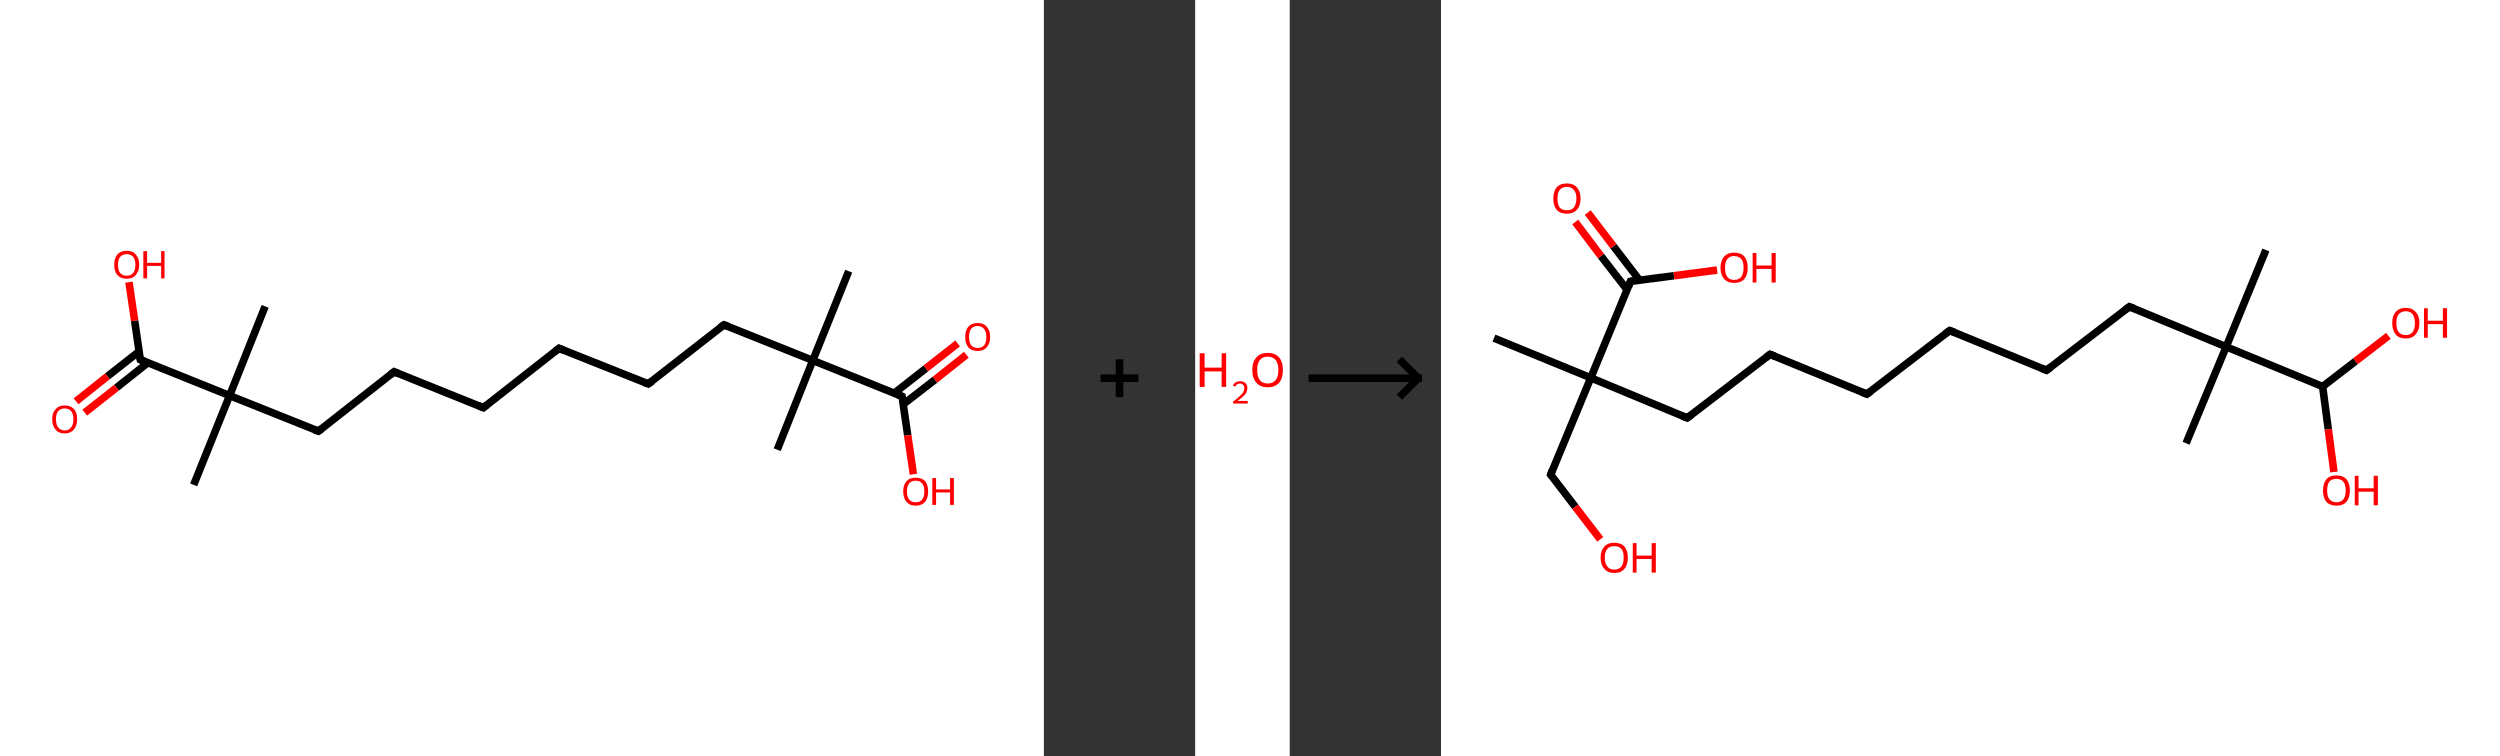 <?xml version='1.0' encoding='ASCII' standalone='yes'?>
<svg xmlns="http://www.w3.org/2000/svg" xmlns:xlink="http://www.w3.org/1999/xlink" version="1.1" width="661.0px" viewBox="0 0 661.0 200.0" height="200.0px">
  <rect x="0" y="0" width="661.0" height="200.0" fill="#333333" stroke="none"/>
  <g>
    <g transform="translate(0, 0) scale(1 1) "><!-- END OF HEADER -->
<rect style="opacity:1.0;fill:#FFFFFF;stroke:none" width="276.0" height="200.0" x="0.0" y="0.0"> </rect>
<path class="bond-0 atom-0 atom-1" d="M 224.4,71.7 L 214.9,95.3" style="fill:none;fill-rule:evenodd;stroke:#000000;stroke-width:2.0px;stroke-linecap:butt;stroke-linejoin:miter;stroke-opacity:1"/>
<path class="bond-1 atom-1 atom-2" d="M 214.9,95.3 L 205.5,118.9" style="fill:none;fill-rule:evenodd;stroke:#000000;stroke-width:2.0px;stroke-linecap:butt;stroke-linejoin:miter;stroke-opacity:1"/>
<path class="bond-2 atom-1 atom-3" d="M 214.9,95.3 L 191.4,85.9" style="fill:none;fill-rule:evenodd;stroke:#000000;stroke-width:2.0px;stroke-linecap:butt;stroke-linejoin:miter;stroke-opacity:1"/>
<path class="bond-3 atom-3 atom-4" d="M 191.4,85.9 L 171.4,101.5" style="fill:none;fill-rule:evenodd;stroke:#000000;stroke-width:2.0px;stroke-linecap:butt;stroke-linejoin:miter;stroke-opacity:1"/>
<path class="bond-4 atom-4 atom-5" d="M 171.4,101.5 L 147.8,92.1" style="fill:none;fill-rule:evenodd;stroke:#000000;stroke-width:2.0px;stroke-linecap:butt;stroke-linejoin:miter;stroke-opacity:1"/>
<path class="bond-5 atom-5 atom-6" d="M 147.8,92.1 L 127.8,107.8" style="fill:none;fill-rule:evenodd;stroke:#000000;stroke-width:2.0px;stroke-linecap:butt;stroke-linejoin:miter;stroke-opacity:1"/>
<path class="bond-6 atom-6 atom-7" d="M 127.8,107.8 L 104.2,98.3" style="fill:none;fill-rule:evenodd;stroke:#000000;stroke-width:2.0px;stroke-linecap:butt;stroke-linejoin:miter;stroke-opacity:1"/>
<path class="bond-7 atom-7 atom-8" d="M 104.2,98.3 L 84.2,114.0" style="fill:none;fill-rule:evenodd;stroke:#000000;stroke-width:2.0px;stroke-linecap:butt;stroke-linejoin:miter;stroke-opacity:1"/>
<path class="bond-8 atom-8 atom-9" d="M 84.2,114.0 L 60.7,104.6" style="fill:none;fill-rule:evenodd;stroke:#000000;stroke-width:2.0px;stroke-linecap:butt;stroke-linejoin:miter;stroke-opacity:1"/>
<path class="bond-9 atom-9 atom-10" d="M 60.7,104.6 L 70.1,81.0" style="fill:none;fill-rule:evenodd;stroke:#000000;stroke-width:2.0px;stroke-linecap:butt;stroke-linejoin:miter;stroke-opacity:1"/>
<path class="bond-10 atom-9 atom-11" d="M 60.7,104.6 L 51.2,128.2" style="fill:none;fill-rule:evenodd;stroke:#000000;stroke-width:2.0px;stroke-linecap:butt;stroke-linejoin:miter;stroke-opacity:1"/>
<path class="bond-11 atom-9 atom-12" d="M 60.7,104.6 L 37.1,95.1" style="fill:none;fill-rule:evenodd;stroke:#000000;stroke-width:2.0px;stroke-linecap:butt;stroke-linejoin:miter;stroke-opacity:1"/>
<path class="bond-12 atom-12 atom-13" d="M 36.8,92.9 L 28.4,99.5" style="fill:none;fill-rule:evenodd;stroke:#000000;stroke-width:2.0px;stroke-linecap:butt;stroke-linejoin:miter;stroke-opacity:1"/>
<path class="bond-12 atom-12 atom-13" d="M 28.4,99.5 L 20.1,106.1" style="fill:none;fill-rule:evenodd;stroke:#FF0000;stroke-width:2.0px;stroke-linecap:butt;stroke-linejoin:miter;stroke-opacity:1"/>
<path class="bond-12 atom-12 atom-13" d="M 39.1,95.9 L 30.8,102.5" style="fill:none;fill-rule:evenodd;stroke:#000000;stroke-width:2.0px;stroke-linecap:butt;stroke-linejoin:miter;stroke-opacity:1"/>
<path class="bond-12 atom-12 atom-13" d="M 30.8,102.5 L 22.4,109.1" style="fill:none;fill-rule:evenodd;stroke:#FF0000;stroke-width:2.0px;stroke-linecap:butt;stroke-linejoin:miter;stroke-opacity:1"/>
<path class="bond-13 atom-12 atom-14" d="M 37.1,95.1 L 35.6,84.8" style="fill:none;fill-rule:evenodd;stroke:#000000;stroke-width:2.0px;stroke-linecap:butt;stroke-linejoin:miter;stroke-opacity:1"/>
<path class="bond-13 atom-12 atom-14" d="M 35.6,84.8 L 34.1,74.6" style="fill:none;fill-rule:evenodd;stroke:#FF0000;stroke-width:2.0px;stroke-linecap:butt;stroke-linejoin:miter;stroke-opacity:1"/>
<path class="bond-14 atom-1 atom-15" d="M 214.9,95.3 L 238.5,104.8" style="fill:none;fill-rule:evenodd;stroke:#000000;stroke-width:2.0px;stroke-linecap:butt;stroke-linejoin:miter;stroke-opacity:1"/>
<path class="bond-15 atom-15 atom-16" d="M 238.8,106.9 L 247.2,100.4" style="fill:none;fill-rule:evenodd;stroke:#000000;stroke-width:2.0px;stroke-linecap:butt;stroke-linejoin:miter;stroke-opacity:1"/>
<path class="bond-15 atom-15 atom-16" d="M 247.2,100.4 L 255.5,93.8" style="fill:none;fill-rule:evenodd;stroke:#FF0000;stroke-width:2.0px;stroke-linecap:butt;stroke-linejoin:miter;stroke-opacity:1"/>
<path class="bond-15 atom-15 atom-16" d="M 236.5,103.9 L 244.8,97.4" style="fill:none;fill-rule:evenodd;stroke:#000000;stroke-width:2.0px;stroke-linecap:butt;stroke-linejoin:miter;stroke-opacity:1"/>
<path class="bond-15 atom-15 atom-16" d="M 244.8,97.4 L 253.2,90.8" style="fill:none;fill-rule:evenodd;stroke:#FF0000;stroke-width:2.0px;stroke-linecap:butt;stroke-linejoin:miter;stroke-opacity:1"/>
<path class="bond-16 atom-15 atom-17" d="M 238.5,104.8 L 240.0,115.1" style="fill:none;fill-rule:evenodd;stroke:#000000;stroke-width:2.0px;stroke-linecap:butt;stroke-linejoin:miter;stroke-opacity:1"/>
<path class="bond-16 atom-15 atom-17" d="M 240.0,115.1 L 241.5,125.4" style="fill:none;fill-rule:evenodd;stroke:#FF0000;stroke-width:2.0px;stroke-linecap:butt;stroke-linejoin:miter;stroke-opacity:1"/>
<path d="M 192.5,86.3 L 191.4,85.9 L 190.4,86.6" style="fill:none;stroke:#000000;stroke-width:2.0px;stroke-linecap:butt;stroke-linejoin:miter;stroke-opacity:1;"/>
<path d="M 172.4,100.8 L 171.4,101.5 L 170.2,101.1" style="fill:none;stroke:#000000;stroke-width:2.0px;stroke-linecap:butt;stroke-linejoin:miter;stroke-opacity:1;"/>
<path d="M 149.0,92.6 L 147.8,92.1 L 146.8,92.9" style="fill:none;stroke:#000000;stroke-width:2.0px;stroke-linecap:butt;stroke-linejoin:miter;stroke-opacity:1;"/>
<path d="M 128.8,107.0 L 127.8,107.8 L 126.6,107.3" style="fill:none;stroke:#000000;stroke-width:2.0px;stroke-linecap:butt;stroke-linejoin:miter;stroke-opacity:1;"/>
<path d="M 105.4,98.8 L 104.2,98.3 L 103.2,99.1" style="fill:none;stroke:#000000;stroke-width:2.0px;stroke-linecap:butt;stroke-linejoin:miter;stroke-opacity:1;"/>
<path d="M 85.2,113.3 L 84.2,114.0 L 83.1,113.6" style="fill:none;stroke:#000000;stroke-width:2.0px;stroke-linecap:butt;stroke-linejoin:miter;stroke-opacity:1;"/>
<path d="M 38.3,95.6 L 37.1,95.1 L 37.0,94.6" style="fill:none;stroke:#000000;stroke-width:2.0px;stroke-linecap:butt;stroke-linejoin:miter;stroke-opacity:1;"/>
<path d="M 237.3,104.3 L 238.5,104.8 L 238.6,105.3" style="fill:none;stroke:#000000;stroke-width:2.0px;stroke-linecap:butt;stroke-linejoin:miter;stroke-opacity:1;"/>
<path class="atom-13" d="M 13.8 110.8 Q 13.8 109.1, 14.7 108.2 Q 15.5 107.2, 17.1 107.2 Q 18.7 107.2, 19.6 108.2 Q 20.4 109.1, 20.4 110.8 Q 20.4 112.6, 19.5 113.6 Q 18.7 114.6, 17.1 114.6 Q 15.5 114.6, 14.7 113.6 Q 13.8 112.6, 13.8 110.8 M 17.1 113.8 Q 18.2 113.8, 18.8 113.0 Q 19.4 112.3, 19.4 110.8 Q 19.4 109.4, 18.8 108.7 Q 18.2 108.0, 17.1 108.0 Q 16.0 108.0, 15.4 108.7 Q 14.8 109.4, 14.8 110.8 Q 14.8 112.3, 15.4 113.0 Q 16.0 113.8, 17.1 113.8 " fill="#FF0000"/>
<path class="atom-14" d="M 30.2 70.0 Q 30.2 68.3, 31.0 67.3 Q 31.9 66.3, 33.5 66.3 Q 35.1 66.3, 35.9 67.3 Q 36.8 68.3, 36.8 70.0 Q 36.8 71.7, 35.9 72.7 Q 35.1 73.7, 33.5 73.7 Q 31.9 73.7, 31.0 72.7 Q 30.2 71.8, 30.2 70.0 M 33.5 72.9 Q 34.6 72.9, 35.2 72.2 Q 35.8 71.4, 35.8 70.0 Q 35.8 68.6, 35.2 67.9 Q 34.6 67.2, 33.5 67.2 Q 32.4 67.2, 31.8 67.9 Q 31.2 68.6, 31.2 70.0 Q 31.2 71.5, 31.8 72.2 Q 32.4 72.9, 33.5 72.9 " fill="#FF0000"/>
<path class="atom-14" d="M 37.9 66.4 L 38.9 66.4 L 38.9 69.5 L 42.6 69.5 L 42.6 66.4 L 43.5 66.4 L 43.5 73.6 L 42.6 73.6 L 42.6 70.3 L 38.9 70.3 L 38.9 73.6 L 37.9 73.6 L 37.9 66.4 " fill="#FF0000"/>
<path class="atom-16" d="M 255.2 89.1 Q 255.2 87.4, 256.0 86.4 Q 256.9 85.4, 258.5 85.4 Q 260.1 85.4, 260.9 86.4 Q 261.8 87.4, 261.8 89.1 Q 261.8 90.8, 260.9 91.8 Q 260.1 92.8, 258.5 92.8 Q 256.9 92.8, 256.0 91.8 Q 255.2 90.8, 255.2 89.1 M 258.5 92.0 Q 259.6 92.0, 260.2 91.3 Q 260.8 90.5, 260.8 89.1 Q 260.8 87.7, 260.2 87.0 Q 259.6 86.2, 258.5 86.2 Q 257.4 86.2, 256.8 86.9 Q 256.2 87.7, 256.2 89.1 Q 256.2 90.5, 256.8 91.3 Q 257.4 92.0, 258.5 92.0 " fill="#FF0000"/>
<path class="atom-17" d="M 238.8 129.9 Q 238.8 128.2, 239.7 127.2 Q 240.5 126.3, 242.1 126.3 Q 243.7 126.3, 244.6 127.2 Q 245.4 128.2, 245.4 129.9 Q 245.4 131.7, 244.6 132.7 Q 243.7 133.7, 242.1 133.7 Q 240.5 133.7, 239.7 132.7 Q 238.8 131.7, 238.8 129.9 M 242.1 132.8 Q 243.2 132.8, 243.8 132.1 Q 244.4 131.4, 244.4 129.9 Q 244.4 128.5, 243.8 127.8 Q 243.2 127.1, 242.1 127.1 Q 241.0 127.1, 240.4 127.8 Q 239.8 128.5, 239.8 129.9 Q 239.8 131.4, 240.4 132.1 Q 241.0 132.8, 242.1 132.8 " fill="#FF0000"/>
<path class="atom-17" d="M 246.5 126.4 L 247.5 126.4 L 247.5 129.4 L 251.2 129.4 L 251.2 126.4 L 252.2 126.4 L 252.2 133.5 L 251.2 133.5 L 251.2 130.2 L 247.5 130.2 L 247.5 133.5 L 246.5 133.5 L 246.5 126.4 " fill="#FF0000"/>
</g>
    <g transform="translate(276.0, 0) scale(1 1) "><line x1="15" y1="100" x2="25" y2="100" style="stroke:rgb(0,0,0);stroke-width:2"/>
  <line x1="20" y1="95" x2="20" y2="105" style="stroke:rgb(0,0,0);stroke-width:2"/>
</g>
    <g transform="translate(316.0, 0) scale(1 1) "><!-- END OF HEADER -->
<rect style="opacity:1.0;fill:#FFFFFF;stroke:none" width="25.0" height="200.0" x="0.0" y="0.0"> </rect>
<path class="atom-0" d="M 1.2 93.4 L 2.5 93.4 L 2.5 97.2 L 7.0 97.2 L 7.0 93.4 L 8.2 93.4 L 8.2 102.3 L 7.0 102.3 L 7.0 98.2 L 2.5 98.2 L 2.5 102.3 L 1.2 102.3 L 1.2 93.4 " fill="#FF0000"/>
<path class="atom-0" d="M 10.0 102.0 Q 10.2 101.4, 10.7 101.1 Q 11.2 100.8, 11.9 100.8 Q 12.8 100.8, 13.3 101.3 Q 13.8 101.7, 13.8 102.6 Q 13.8 103.5, 13.2 104.3 Q 12.5 105.1, 11.2 106.0 L 13.9 106.0 L 13.9 106.7 L 10.0 106.7 L 10.0 106.2 Q 11.1 105.4, 11.7 104.8 Q 12.4 104.2, 12.7 103.7 Q 13.0 103.2, 13.0 102.6 Q 13.0 102.1, 12.7 101.8 Q 12.4 101.4, 11.9 101.4 Q 11.5 101.4, 11.1 101.6 Q 10.8 101.8, 10.6 102.2 L 10.0 102.0 " fill="#FF0000"/>
<path class="atom-0" d="M 15.1 97.8 Q 15.1 95.7, 16.2 94.5 Q 17.2 93.3, 19.2 93.3 Q 21.1 93.3, 22.2 94.5 Q 23.2 95.7, 23.2 97.8 Q 23.2 100.0, 22.2 101.2 Q 21.1 102.4, 19.2 102.4 Q 17.2 102.4, 16.2 101.2 Q 15.1 100.0, 15.1 97.8 M 19.2 101.4 Q 20.5 101.4, 21.3 100.5 Q 22.0 99.6, 22.0 97.8 Q 22.0 96.1, 21.3 95.2 Q 20.5 94.3, 19.2 94.3 Q 17.8 94.3, 17.1 95.2 Q 16.4 96.1, 16.4 97.8 Q 16.4 99.6, 17.1 100.5 Q 17.8 101.4, 19.2 101.4 " fill="#FF0000"/>
</g>
    <g transform="translate(341.0, 0) scale(1 1) "><line x1="5" y1="100" x2="35" y2="100" style="stroke:rgb(0,0,0);stroke-width:2"/>
  <line x1="34" y1="100" x2="29" y2="95" style="stroke:rgb(0,0,0);stroke-width:2"/>
  <line x1="34" y1="100" x2="29" y2="105" style="stroke:rgb(0,0,0);stroke-width:2"/>
</g>
    <g transform="translate(381.0, 0) scale(1 1) "><!-- END OF HEADER -->
<rect style="opacity:1.0;fill:#FFFFFF;stroke:none" width="280.0" height="200.0" x="0.0" y="0.0"> </rect>
<path class="bond-0 atom-0 atom-1" d="M 14.0,89.4 L 39.6,99.9" style="fill:none;fill-rule:evenodd;stroke:#000000;stroke-width:2.0px;stroke-linecap:butt;stroke-linejoin:miter;stroke-opacity:1"/>
<path class="bond-1 atom-1 atom-2" d="M 39.6,99.9 L 29.0,125.5" style="fill:none;fill-rule:evenodd;stroke:#000000;stroke-width:2.0px;stroke-linecap:butt;stroke-linejoin:miter;stroke-opacity:1"/>
<path class="bond-2 atom-2 atom-3" d="M 29.0,125.5 L 35.5,134.0" style="fill:none;fill-rule:evenodd;stroke:#000000;stroke-width:2.0px;stroke-linecap:butt;stroke-linejoin:miter;stroke-opacity:1"/>
<path class="bond-2 atom-2 atom-3" d="M 35.5,134.0 L 42.1,142.6" style="fill:none;fill-rule:evenodd;stroke:#FF0000;stroke-width:2.0px;stroke-linecap:butt;stroke-linejoin:miter;stroke-opacity:1"/>
<path class="bond-3 atom-1 atom-4" d="M 39.6,99.9 L 65.1,110.5" style="fill:none;fill-rule:evenodd;stroke:#000000;stroke-width:2.0px;stroke-linecap:butt;stroke-linejoin:miter;stroke-opacity:1"/>
<path class="bond-4 atom-4 atom-5" d="M 65.1,110.5 L 87.0,93.7" style="fill:none;fill-rule:evenodd;stroke:#000000;stroke-width:2.0px;stroke-linecap:butt;stroke-linejoin:miter;stroke-opacity:1"/>
<path class="bond-5 atom-5 atom-6" d="M 87.0,93.7 L 112.6,104.2" style="fill:none;fill-rule:evenodd;stroke:#000000;stroke-width:2.0px;stroke-linecap:butt;stroke-linejoin:miter;stroke-opacity:1"/>
<path class="bond-6 atom-6 atom-7" d="M 112.6,104.2 L 134.5,87.4" style="fill:none;fill-rule:evenodd;stroke:#000000;stroke-width:2.0px;stroke-linecap:butt;stroke-linejoin:miter;stroke-opacity:1"/>
<path class="bond-7 atom-7 atom-8" d="M 134.5,87.4 L 160.1,97.9" style="fill:none;fill-rule:evenodd;stroke:#000000;stroke-width:2.0px;stroke-linecap:butt;stroke-linejoin:miter;stroke-opacity:1"/>
<path class="bond-8 atom-8 atom-9" d="M 160.1,97.9 L 182.0,81.1" style="fill:none;fill-rule:evenodd;stroke:#000000;stroke-width:2.0px;stroke-linecap:butt;stroke-linejoin:miter;stroke-opacity:1"/>
<path class="bond-9 atom-9 atom-10" d="M 182.0,81.1 L 207.6,91.7" style="fill:none;fill-rule:evenodd;stroke:#000000;stroke-width:2.0px;stroke-linecap:butt;stroke-linejoin:miter;stroke-opacity:1"/>
<path class="bond-10 atom-10 atom-11" d="M 207.6,91.7 L 197.0,117.2" style="fill:none;fill-rule:evenodd;stroke:#000000;stroke-width:2.0px;stroke-linecap:butt;stroke-linejoin:miter;stroke-opacity:1"/>
<path class="bond-11 atom-10 atom-12" d="M 207.6,91.7 L 218.1,66.1" style="fill:none;fill-rule:evenodd;stroke:#000000;stroke-width:2.0px;stroke-linecap:butt;stroke-linejoin:miter;stroke-opacity:1"/>
<path class="bond-12 atom-10 atom-13" d="M 207.6,91.7 L 233.1,102.2" style="fill:none;fill-rule:evenodd;stroke:#000000;stroke-width:2.0px;stroke-linecap:butt;stroke-linejoin:miter;stroke-opacity:1"/>
<path class="bond-13 atom-13 atom-14" d="M 233.1,102.2 L 234.6,113.5" style="fill:none;fill-rule:evenodd;stroke:#000000;stroke-width:2.0px;stroke-linecap:butt;stroke-linejoin:miter;stroke-opacity:1"/>
<path class="bond-13 atom-13 atom-14" d="M 234.6,113.5 L 236.1,124.8" style="fill:none;fill-rule:evenodd;stroke:#FF0000;stroke-width:2.0px;stroke-linecap:butt;stroke-linejoin:miter;stroke-opacity:1"/>
<path class="bond-14 atom-13 atom-15" d="M 233.1,102.2 L 241.8,95.5" style="fill:none;fill-rule:evenodd;stroke:#000000;stroke-width:2.0px;stroke-linecap:butt;stroke-linejoin:miter;stroke-opacity:1"/>
<path class="bond-14 atom-13 atom-15" d="M 241.8,95.5 L 250.5,88.8" style="fill:none;fill-rule:evenodd;stroke:#FF0000;stroke-width:2.0px;stroke-linecap:butt;stroke-linejoin:miter;stroke-opacity:1"/>
<path class="bond-15 atom-1 atom-16" d="M 39.6,99.9 L 50.1,74.4" style="fill:none;fill-rule:evenodd;stroke:#000000;stroke-width:2.0px;stroke-linecap:butt;stroke-linejoin:miter;stroke-opacity:1"/>
<path class="bond-16 atom-16 atom-17" d="M 52.5,74.1 L 45.6,65.1" style="fill:none;fill-rule:evenodd;stroke:#000000;stroke-width:2.0px;stroke-linecap:butt;stroke-linejoin:miter;stroke-opacity:1"/>
<path class="bond-16 atom-16 atom-17" d="M 45.6,65.1 L 38.8,56.2" style="fill:none;fill-rule:evenodd;stroke:#FF0000;stroke-width:2.0px;stroke-linecap:butt;stroke-linejoin:miter;stroke-opacity:1"/>
<path class="bond-16 atom-16 atom-17" d="M 49.2,76.6 L 42.3,67.7" style="fill:none;fill-rule:evenodd;stroke:#000000;stroke-width:2.0px;stroke-linecap:butt;stroke-linejoin:miter;stroke-opacity:1"/>
<path class="bond-16 atom-16 atom-17" d="M 42.3,67.7 L 35.5,58.7" style="fill:none;fill-rule:evenodd;stroke:#FF0000;stroke-width:2.0px;stroke-linecap:butt;stroke-linejoin:miter;stroke-opacity:1"/>
<path class="bond-17 atom-16 atom-18" d="M 50.1,74.4 L 61.6,72.9" style="fill:none;fill-rule:evenodd;stroke:#000000;stroke-width:2.0px;stroke-linecap:butt;stroke-linejoin:miter;stroke-opacity:1"/>
<path class="bond-17 atom-16 atom-18" d="M 61.6,72.9 L 73.0,71.4" style="fill:none;fill-rule:evenodd;stroke:#FF0000;stroke-width:2.0px;stroke-linecap:butt;stroke-linejoin:miter;stroke-opacity:1"/>
<path d="M 29.5,124.2 L 29.0,125.5 L 29.3,125.9" style="fill:none;stroke:#000000;stroke-width:2.0px;stroke-linecap:butt;stroke-linejoin:miter;stroke-opacity:1;"/>
<path d="M 63.8,110.0 L 65.1,110.5 L 66.2,109.7" style="fill:none;stroke:#000000;stroke-width:2.0px;stroke-linecap:butt;stroke-linejoin:miter;stroke-opacity:1;"/>
<path d="M 85.9,94.5 L 87.0,93.7 L 88.3,94.2" style="fill:none;stroke:#000000;stroke-width:2.0px;stroke-linecap:butt;stroke-linejoin:miter;stroke-opacity:1;"/>
<path d="M 111.3,103.7 L 112.6,104.2 L 113.7,103.4" style="fill:none;stroke:#000000;stroke-width:2.0px;stroke-linecap:butt;stroke-linejoin:miter;stroke-opacity:1;"/>
<path d="M 133.4,88.2 L 134.5,87.4 L 135.8,87.9" style="fill:none;stroke:#000000;stroke-width:2.0px;stroke-linecap:butt;stroke-linejoin:miter;stroke-opacity:1;"/>
<path d="M 158.8,97.4 L 160.1,97.9 L 161.2,97.1" style="fill:none;stroke:#000000;stroke-width:2.0px;stroke-linecap:butt;stroke-linejoin:miter;stroke-opacity:1;"/>
<path d="M 180.9,81.9 L 182.0,81.1 L 183.3,81.6" style="fill:none;stroke:#000000;stroke-width:2.0px;stroke-linecap:butt;stroke-linejoin:miter;stroke-opacity:1;"/>
<path d="M 49.6,75.7 L 50.1,74.4 L 50.7,74.3" style="fill:none;stroke:#000000;stroke-width:2.0px;stroke-linecap:butt;stroke-linejoin:miter;stroke-opacity:1;"/>
<path class="atom-3" d="M 42.2 147.4 Q 42.2 145.6, 43.2 144.5 Q 44.1 143.5, 45.8 143.5 Q 47.6 143.5, 48.5 144.5 Q 49.4 145.6, 49.4 147.4 Q 49.4 149.4, 48.5 150.4 Q 47.6 151.5, 45.8 151.5 Q 44.1 151.5, 43.2 150.4 Q 42.2 149.4, 42.2 147.4 M 45.8 150.6 Q 47.0 150.6, 47.7 149.8 Q 48.3 149.0, 48.3 147.4 Q 48.3 145.9, 47.7 145.1 Q 47.0 144.4, 45.8 144.4 Q 44.6 144.4, 44.0 145.1 Q 43.3 145.9, 43.3 147.4 Q 43.3 149.0, 44.0 149.8 Q 44.6 150.6, 45.8 150.6 " fill="#FF0000"/>
<path class="atom-3" d="M 50.7 143.6 L 51.7 143.6 L 51.7 146.9 L 55.7 146.9 L 55.7 143.6 L 56.8 143.6 L 56.8 151.4 L 55.7 151.4 L 55.7 147.8 L 51.7 147.8 L 51.7 151.4 L 50.7 151.4 L 50.7 143.6 " fill="#FF0000"/>
<path class="atom-14" d="M 233.2 129.7 Q 233.2 127.8, 234.1 126.7 Q 235.0 125.7, 236.8 125.7 Q 238.5 125.7, 239.4 126.7 Q 240.3 127.8, 240.3 129.7 Q 240.3 131.6, 239.4 132.7 Q 238.5 133.7, 236.8 133.7 Q 235.0 133.7, 234.1 132.7 Q 233.2 131.6, 233.2 129.7 M 236.8 132.8 Q 237.9 132.8, 238.6 132.0 Q 239.2 131.2, 239.2 129.7 Q 239.2 128.1, 238.6 127.4 Q 237.9 126.6, 236.8 126.6 Q 235.6 126.6, 234.9 127.3 Q 234.3 128.1, 234.3 129.7 Q 234.3 131.3, 234.9 132.0 Q 235.6 132.8, 236.8 132.8 " fill="#FF0000"/>
<path class="atom-14" d="M 241.6 125.8 L 242.6 125.8 L 242.6 129.1 L 246.6 129.1 L 246.6 125.8 L 247.7 125.8 L 247.7 133.6 L 246.6 133.6 L 246.6 130.0 L 242.6 130.0 L 242.6 133.6 L 241.6 133.6 L 241.6 125.8 " fill="#FF0000"/>
<path class="atom-15" d="M 251.5 85.4 Q 251.5 83.5, 252.4 82.5 Q 253.3 81.4, 255.1 81.4 Q 256.8 81.4, 257.7 82.5 Q 258.7 83.5, 258.7 85.4 Q 258.7 87.3, 257.7 88.4 Q 256.8 89.5, 255.1 89.5 Q 253.3 89.5, 252.4 88.4 Q 251.5 87.3, 251.5 85.4 M 255.1 88.6 Q 256.3 88.6, 256.9 87.8 Q 257.5 87.0, 257.5 85.4 Q 257.5 83.9, 256.9 83.1 Q 256.3 82.3, 255.1 82.3 Q 253.9 82.3, 253.2 83.1 Q 252.6 83.9, 252.6 85.4 Q 252.6 87.0, 253.2 87.8 Q 253.9 88.6, 255.1 88.6 " fill="#FF0000"/>
<path class="atom-15" d="M 259.9 81.5 L 260.9 81.5 L 260.9 84.8 L 264.9 84.8 L 264.9 81.5 L 266.0 81.5 L 266.0 89.3 L 264.9 89.3 L 264.9 85.7 L 260.9 85.7 L 260.9 89.3 L 259.9 89.3 L 259.9 81.5 " fill="#FF0000"/>
<path class="atom-17" d="M 29.7 52.5 Q 29.7 50.6, 30.6 49.5 Q 31.5 48.5, 33.3 48.5 Q 35.0 48.5, 35.9 49.5 Q 36.9 50.6, 36.9 52.5 Q 36.9 54.4, 35.9 55.5 Q 35.0 56.5, 33.3 56.5 Q 31.5 56.5, 30.6 55.5 Q 29.7 54.4, 29.7 52.5 M 33.3 55.6 Q 34.5 55.6, 35.1 54.9 Q 35.8 54.0, 35.8 52.5 Q 35.8 50.9, 35.1 50.2 Q 34.5 49.4, 33.3 49.4 Q 32.1 49.4, 31.4 50.2 Q 30.8 50.9, 30.8 52.5 Q 30.8 54.1, 31.4 54.9 Q 32.1 55.6, 33.3 55.6 " fill="#FF0000"/>
<path class="atom-18" d="M 73.9 70.8 Q 73.9 68.9, 74.9 67.8 Q 75.8 66.8, 77.5 66.8 Q 79.3 66.8, 80.2 67.8 Q 81.1 68.9, 81.1 70.8 Q 81.1 72.7, 80.2 73.8 Q 79.3 74.8, 77.5 74.8 Q 75.8 74.8, 74.9 73.8 Q 73.9 72.7, 73.9 70.8 M 77.5 74.0 Q 78.7 74.0, 79.4 73.2 Q 80.0 72.3, 80.0 70.8 Q 80.0 69.2, 79.4 68.5 Q 78.7 67.7, 77.5 67.7 Q 76.3 67.7, 75.7 68.5 Q 75.1 69.2, 75.1 70.8 Q 75.1 72.4, 75.7 73.2 Q 76.3 74.0, 77.5 74.0 " fill="#FF0000"/>
<path class="atom-18" d="M 82.4 66.9 L 83.4 66.9 L 83.4 70.2 L 87.4 70.2 L 87.4 66.9 L 88.5 66.9 L 88.5 74.7 L 87.4 74.7 L 87.4 71.1 L 83.4 71.1 L 83.4 74.7 L 82.4 74.7 L 82.4 66.9 " fill="#FF0000"/>
</g>
  </g>
</svg>
